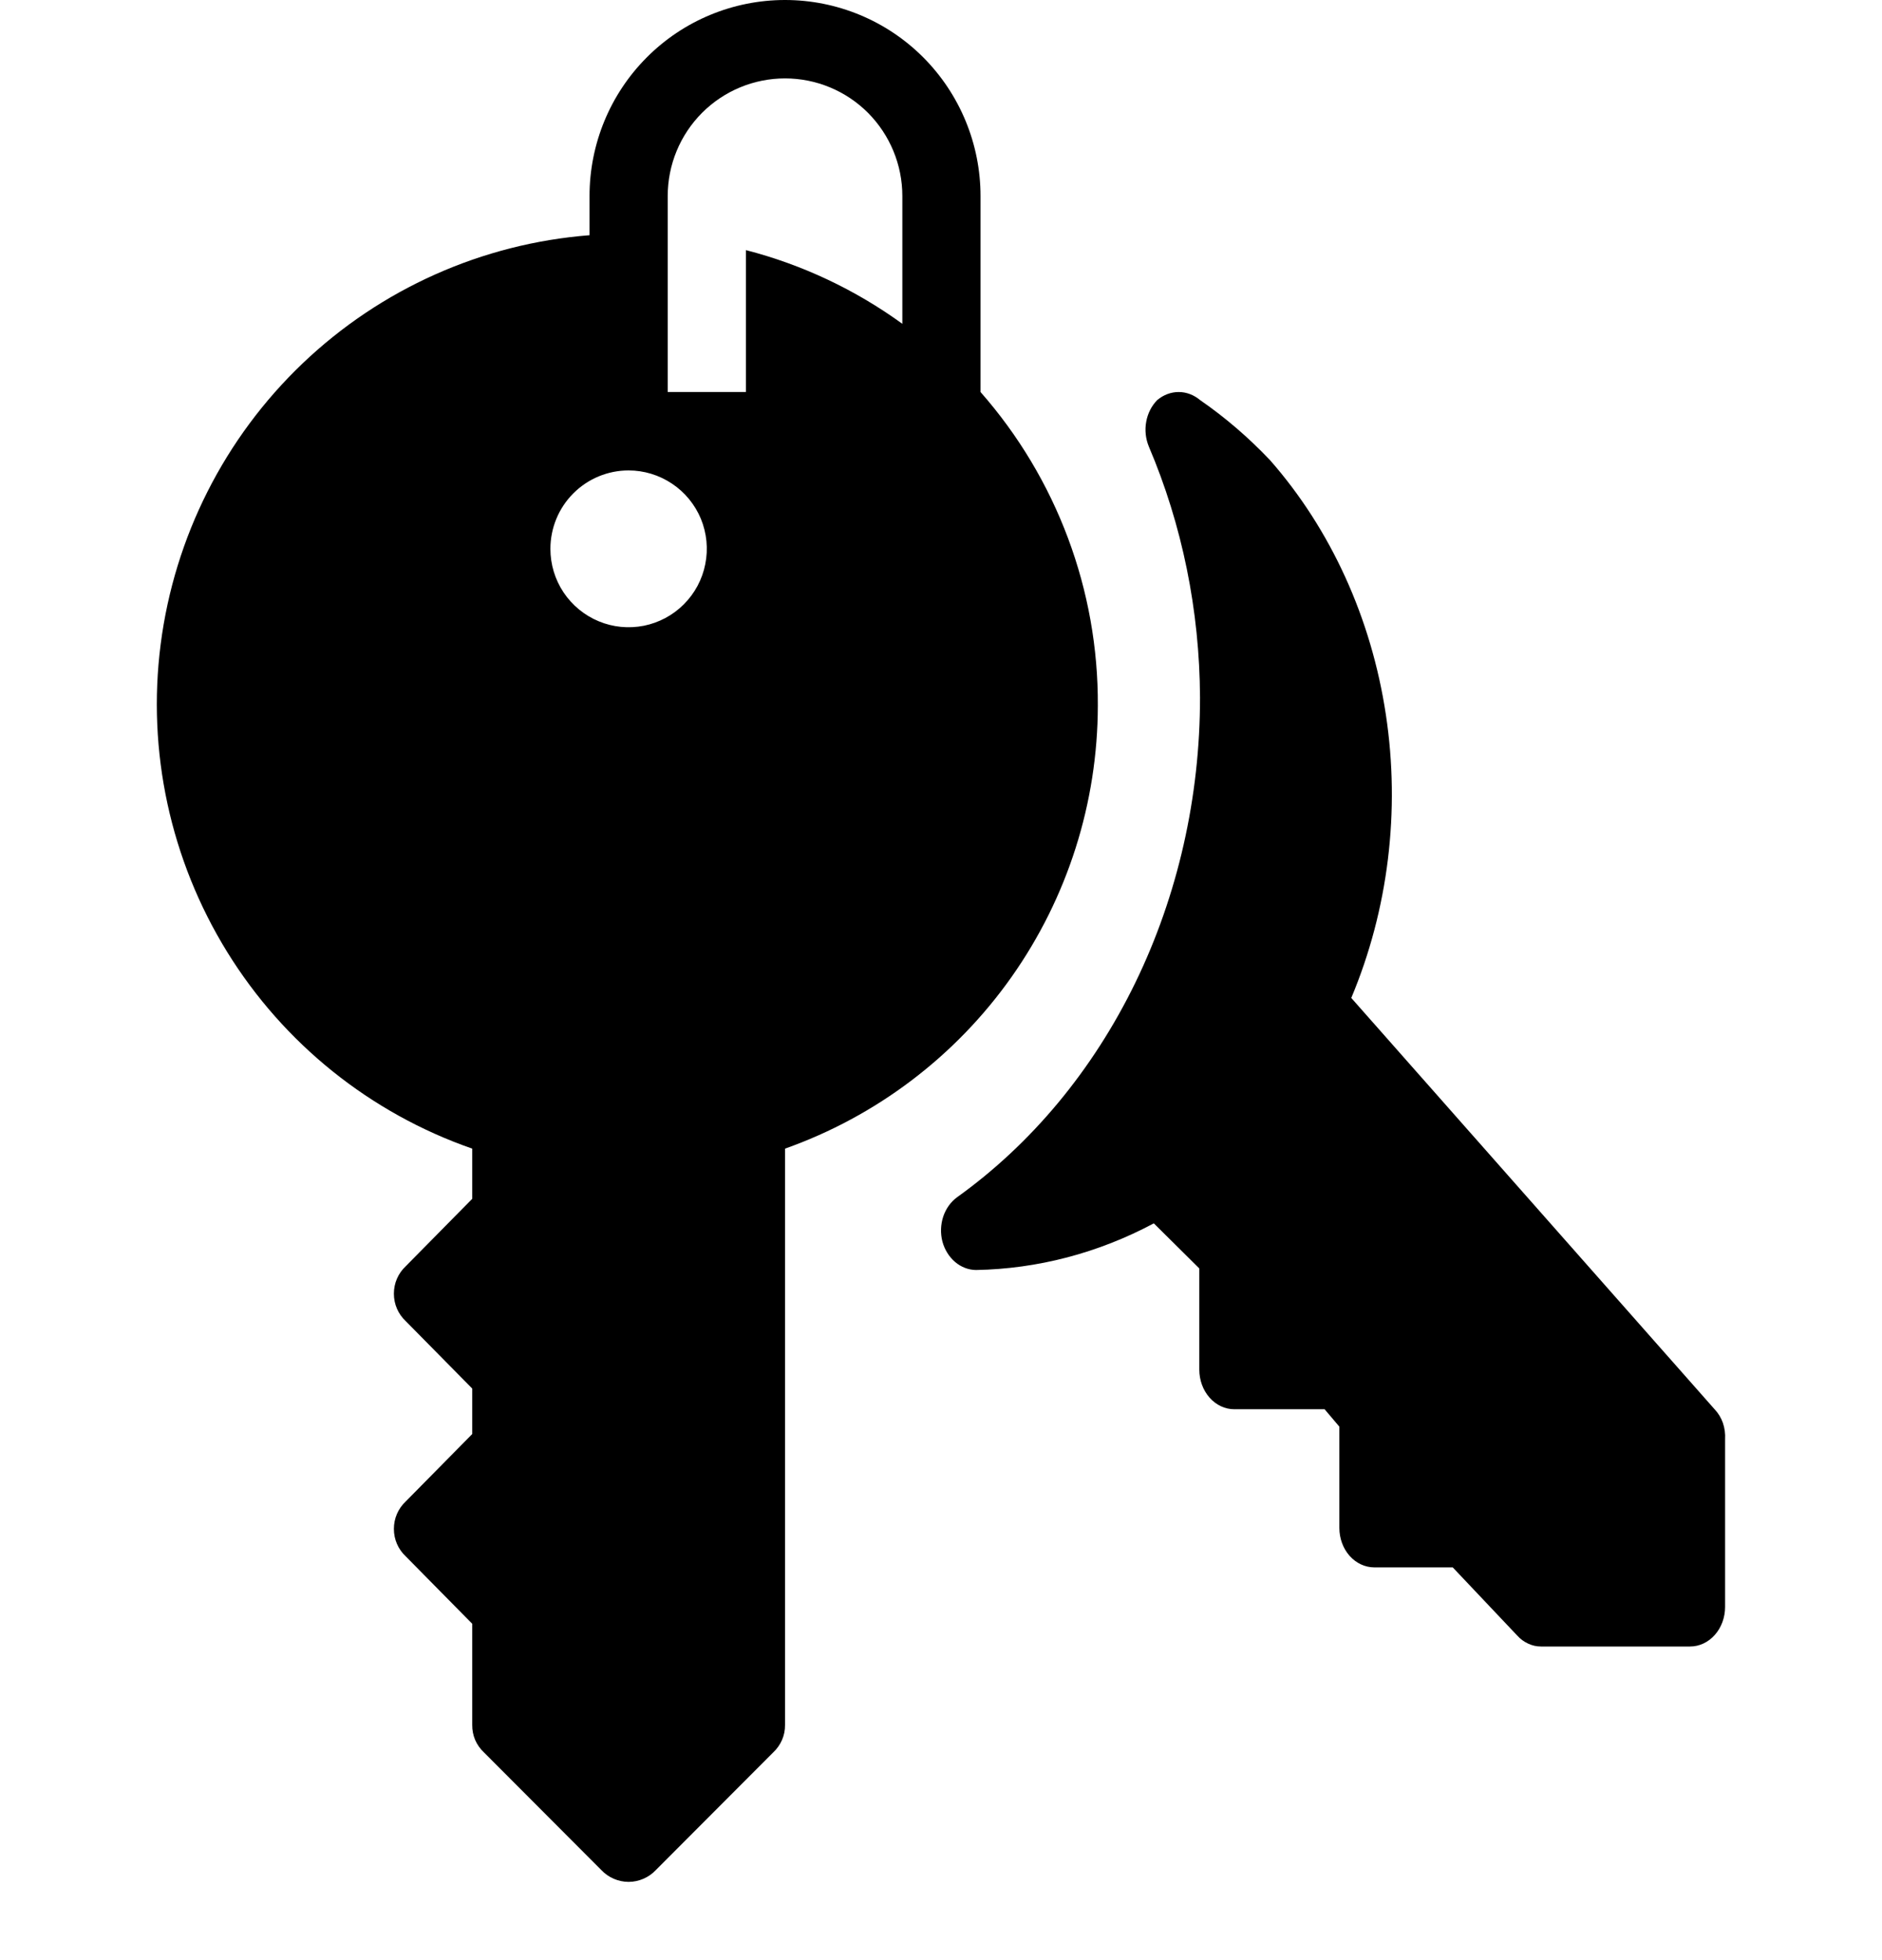<svg viewBox="0 0 24 25" fill="none" xmlns="http://www.w3.org/2000/svg"><path d="M14 9C14.008 7.528 13.475 6.104 12.504 5V2.5C12.504 1.837 12.241 1.201 11.774 0.732C11.306 0.263 10.672 0 10.011 0C9.35 0 8.715 0.263 8.248 0.732C7.78 1.201 7.518 1.837 7.518 2.5V3C6.147 3.107 4.856 3.684 3.86 4.634C2.864 5.584 2.225 6.849 2.049 8.216C1.873 9.582 2.173 10.968 2.896 12.14C3.619 13.312 4.723 14.198 6.022 14.65V15.29L5.174 16.15C5.126 16.195 5.088 16.249 5.062 16.309C5.036 16.369 5.023 16.434 5.023 16.5C5.023 16.566 5.036 16.631 5.062 16.691C5.088 16.751 5.126 16.805 5.174 16.85L6.022 17.71V18.29L5.174 19.15C5.126 19.195 5.088 19.249 5.062 19.309C5.036 19.369 5.023 19.434 5.023 19.5C5.023 19.566 5.036 19.631 5.062 19.691C5.088 19.751 5.126 19.805 5.174 19.85L6.022 20.71V22C6.021 22.066 6.034 22.131 6.059 22.191C6.085 22.251 6.123 22.305 6.171 22.35L7.667 23.85C7.712 23.898 7.766 23.936 7.826 23.962C7.886 23.988 7.951 24.002 8.016 24.002C8.082 24.002 8.146 23.988 8.206 23.962C8.266 23.936 8.32 23.898 8.365 23.85L9.861 22.35C9.909 22.305 9.947 22.251 9.973 22.191C9.999 22.131 10.012 22.066 10.011 22V14.65C11.176 14.237 12.186 13.472 12.9 12.46C13.614 11.448 13.998 10.24 14 9V9ZM8.016 6C8.213 6 8.406 6.059 8.57 6.169C8.734 6.278 8.862 6.435 8.938 6.617C9.013 6.8 9.033 7.001 8.994 7.195C8.956 7.389 8.861 7.567 8.721 7.707C8.582 7.847 8.404 7.942 8.211 7.981C8.017 8.019 7.817 8 7.635 7.924C7.452 7.848 7.297 7.72 7.187 7.556C7.077 7.391 7.019 7.198 7.019 7C7.019 6.735 7.124 6.48 7.311 6.293C7.498 6.105 7.752 6 8.016 6V6ZM10.011 1C10.408 1 10.788 1.158 11.069 1.439C11.349 1.721 11.507 2.102 11.507 2.5V4.13C10.906 3.694 10.23 3.375 9.512 3.19V5H8.515V2.5C8.515 2.102 8.672 1.721 8.953 1.439C9.234 1.158 9.614 1 10.011 1Z" fill="currentColor"/><path d="M21.865 17.974L17.232 12.728C17.704 11.603 17.859 10.341 17.673 9.114C17.488 7.886 16.972 6.753 16.196 5.869C15.922 5.58 15.623 5.323 15.303 5.102C15.224 5.036 15.129 5 15.031 5C14.933 5 14.837 5.036 14.758 5.102C14.686 5.175 14.636 5.272 14.617 5.379C14.597 5.487 14.61 5.598 14.651 5.697C15.076 6.695 15.298 7.788 15.303 8.895C15.304 10.166 15.02 11.418 14.479 12.532C13.937 13.647 13.155 14.589 12.205 15.27C12.124 15.329 12.062 15.416 12.028 15.518C11.995 15.619 11.991 15.731 12.018 15.835C12.046 15.939 12.103 16.03 12.18 16.096C12.257 16.161 12.35 16.197 12.446 16.198V16.198C13.231 16.184 14.004 15.982 14.714 15.603L15.294 16.178V17.469C15.294 17.603 15.341 17.731 15.425 17.826C15.509 17.921 15.622 17.974 15.741 17.974H16.892L17.08 18.196V19.487C17.08 19.621 17.127 19.749 17.21 19.843C17.294 19.938 17.408 19.991 17.526 19.991H18.526L19.347 20.859C19.387 20.904 19.435 20.939 19.487 20.963C19.539 20.988 19.595 21 19.651 21H21.552C21.671 21 21.784 20.947 21.868 20.852C21.952 20.758 21.999 20.629 21.999 20.496V18.357C22.003 18.286 21.994 18.215 21.971 18.148C21.948 18.082 21.911 18.022 21.865 17.974V17.974Z" fill="currentColor"/></svg>